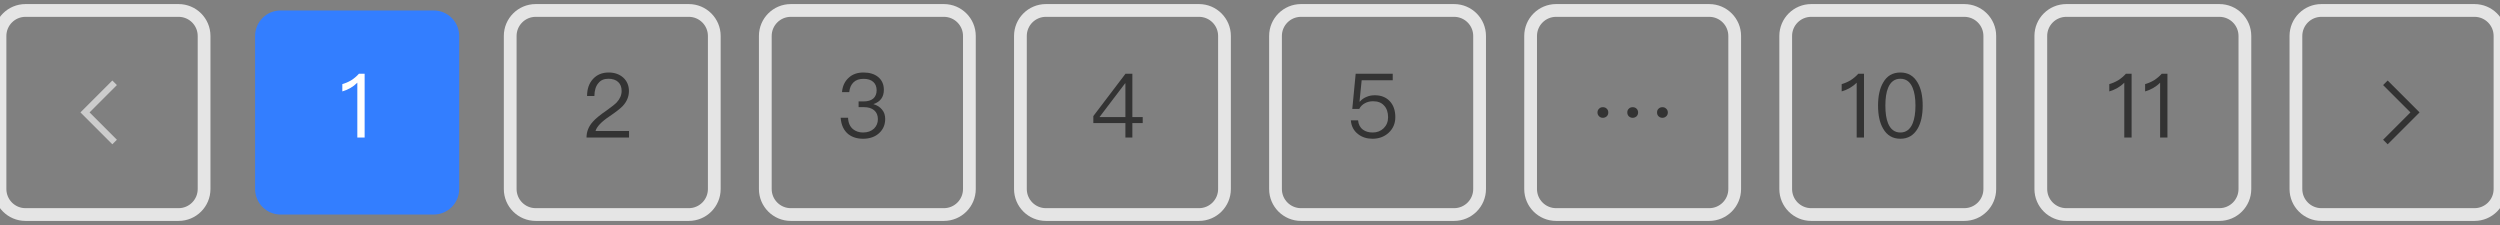 <svg width="200" height="18" viewBox="0 0 200 18" fill="none" xmlns="http://www.w3.org/2000/svg">
<rect x="0" y="0" width="200" height="18" fill="#808080" stroke="none"/>
<path d="M9.352 11.179L7.165 8.992L9.352 6.806L8.987 6.441L6.436 8.992L8.987 11.543L9.352 11.179Z" fill="#CCCCCC"/>
<path d="M2.041 1.347H14.286V0.326H2.041V1.347ZM15.816 2.877V15.122H16.837V2.877H15.816ZM14.286 16.653H2.041V17.673H14.286V16.653ZM0.51 15.122V2.877H-0.51V15.122H0.51ZM2.041 16.653C1.195 16.653 0.51 15.968 0.51 15.122H-0.51C-0.51 16.531 0.632 17.673 2.041 17.673V16.653ZM15.816 15.122C15.816 15.968 15.131 16.653 14.286 16.653V17.673C15.695 17.673 16.837 16.531 16.837 15.122H15.816ZM14.286 1.347C15.131 1.347 15.816 2.032 15.816 2.877H16.837C16.837 1.469 15.695 0.326 14.286 0.326V1.347ZM2.041 0.326C0.632 0.326 -0.51 1.469 -0.51 2.877H0.51C0.51 2.032 1.195 1.347 2.041 1.347V0.326Z" fill="#E5E5E5"/>
<path d="M20.408 2.877C20.408 1.75 21.322 0.837 22.449 0.837H34.694C35.821 0.837 36.735 1.75 36.735 2.877V15.122C36.735 16.25 35.821 17.163 34.694 17.163H22.449C21.322 17.163 20.408 16.25 20.408 15.122V2.877Z" fill="#337EFF"/>
<path d="M28.714 5.9C28.543 6.093 28.343 6.264 28.1 6.421C27.857 6.564 27.614 6.664 27.386 6.729V7.314C27.864 7.171 28.264 6.943 28.586 6.614V11H29.171V5.9H28.714Z" fill="white"/>
<path d="M48.694 5.8C48.179 5.8 47.758 5.971 47.444 6.314C47.13 6.65 46.965 7.107 46.965 7.679H47.551C47.558 7.229 47.665 6.886 47.865 6.657C48.051 6.414 48.322 6.3 48.672 6.3C49.001 6.3 49.265 6.386 49.451 6.557C49.637 6.729 49.73 6.964 49.73 7.279C49.73 7.607 49.594 7.914 49.337 8.193C49.201 8.336 48.937 8.543 48.537 8.829C47.994 9.2 47.63 9.507 47.429 9.736C47.087 10.114 46.922 10.536 46.922 11H50.322V10.479H47.644C47.737 10.136 48.108 9.743 48.758 9.307C49.287 8.95 49.637 8.671 49.815 8.486C50.144 8.129 50.315 7.729 50.315 7.286C50.315 6.843 50.158 6.479 49.858 6.207C49.551 5.936 49.165 5.8 48.694 5.8Z" fill="#333333"/>
<path d="M42.857 1.347H55.102V0.326H42.857V1.347ZM56.633 2.877V15.122H57.653V2.877H56.633ZM55.102 16.653H42.857V17.673H55.102V16.653ZM41.327 15.122V2.877H40.306V15.122H41.327ZM42.857 16.653C42.012 16.653 41.327 15.968 41.327 15.122H40.306C40.306 16.531 41.448 17.673 42.857 17.673V16.653ZM56.633 15.122C56.633 15.968 55.947 16.653 55.102 16.653V17.673C56.511 17.673 57.653 16.531 57.653 15.122H56.633ZM55.102 1.347C55.947 1.347 56.633 2.032 56.633 2.877H57.653C57.653 1.469 56.511 0.326 55.102 0.326V1.347ZM42.857 0.326C41.448 0.326 40.306 1.469 40.306 2.877H41.327C41.327 2.032 42.012 1.347 42.857 1.347V0.326Z" fill="#E5E5E5"/>
<path d="M69.081 5.8C68.595 5.8 68.202 5.936 67.902 6.214C67.588 6.493 67.402 6.879 67.359 7.371H67.938C67.973 7.029 68.088 6.764 68.288 6.579C68.481 6.393 68.745 6.307 69.088 6.307C69.416 6.307 69.681 6.386 69.866 6.557C70.038 6.714 70.131 6.936 70.131 7.221C70.131 7.507 70.038 7.729 69.859 7.886C69.681 8.036 69.423 8.114 69.081 8.114H68.688V8.571H69.102C69.459 8.571 69.731 8.65 69.931 8.821C70.131 8.993 70.231 9.229 70.231 9.536C70.231 9.836 70.123 10.086 69.923 10.286C69.702 10.493 69.409 10.6 69.045 10.6C68.723 10.6 68.459 10.507 68.245 10.336C67.995 10.129 67.859 9.821 67.845 9.421H67.252C67.295 9.993 67.495 10.429 67.859 10.729C68.166 10.971 68.559 11.1 69.045 11.1C69.573 11.1 70.002 10.95 70.331 10.65C70.652 10.357 70.816 9.979 70.816 9.514C70.816 9.214 70.731 8.964 70.559 8.764C70.402 8.564 70.173 8.421 69.873 8.329C70.431 8.143 70.709 7.757 70.709 7.186C70.709 6.757 70.559 6.421 70.266 6.171C69.966 5.921 69.566 5.8 69.081 5.8Z" fill="#333333"/>
<path d="M63.265 1.347H75.51V0.326H63.265V1.347ZM77.041 2.877V15.122H78.061V2.877H77.041ZM75.51 16.653H63.265V17.673H75.51V16.653ZM61.735 15.122V2.877H60.714V15.122H61.735ZM63.265 16.653C62.42 16.653 61.735 15.968 61.735 15.122H60.714C60.714 16.531 61.856 17.673 63.265 17.673V16.653ZM77.041 15.122C77.041 15.968 76.356 16.653 75.51 16.653V17.673C76.919 17.673 78.061 16.531 78.061 15.122H77.041ZM75.51 1.347C76.356 1.347 77.041 2.032 77.041 2.877H78.061C78.061 1.469 76.919 0.326 75.51 0.326V1.347ZM63.265 0.326C61.856 0.326 60.714 1.469 60.714 2.877H61.735C61.735 2.032 62.42 1.347 63.265 1.347V0.326Z" fill="#E5E5E5"/>
<path d="M90.039 5.9L87.467 9.286V9.843H90.032V11H90.589V9.843H91.417V9.364H90.589V5.9H90.039ZM90.01 6.664H90.032V9.364H87.96L90.01 6.664Z" fill="#333333"/>
<path d="M83.674 1.347H95.918V0.326H83.674V1.347ZM97.449 2.877V15.122H98.469V2.877H97.449ZM95.918 16.653H83.674V17.673H95.918V16.653ZM82.143 15.122V2.877H81.123V15.122H82.143ZM83.674 16.653C82.828 16.653 82.143 15.968 82.143 15.122H81.123C81.123 16.531 82.265 17.673 83.674 17.673V16.653ZM97.449 15.122C97.449 15.968 96.764 16.653 95.918 16.653V17.673C97.327 17.673 98.469 16.531 98.469 15.122H97.449ZM95.918 1.347C96.764 1.347 97.449 2.032 97.449 2.877H98.469C98.469 1.469 97.327 0.326 95.918 0.326V1.347ZM83.674 0.326C82.265 0.326 81.123 1.469 81.123 2.877H82.143C82.143 2.032 82.828 1.347 83.674 1.347V0.326Z" fill="#E5E5E5"/>
<path d="M108.454 5.9L108.183 8.714H108.74C108.84 8.514 108.997 8.357 109.197 8.257C109.39 8.15 109.604 8.1 109.847 8.1C110.218 8.1 110.511 8.207 110.718 8.436C110.933 8.657 111.047 8.971 111.047 9.379C111.047 9.736 110.926 10.029 110.697 10.257C110.461 10.486 110.168 10.6 109.811 10.6C109.497 10.6 109.233 10.521 109.033 10.371C108.804 10.2 108.676 9.95 108.647 9.629H108.068C108.104 10.093 108.297 10.464 108.654 10.736C108.968 10.979 109.354 11.1 109.804 11.1C110.304 11.1 110.733 10.943 111.076 10.636C111.44 10.307 111.626 9.886 111.626 9.371C111.626 8.821 111.468 8.393 111.168 8.079C110.868 7.771 110.476 7.621 109.99 7.621C109.754 7.621 109.54 7.657 109.34 7.743C109.118 7.829 108.933 7.957 108.79 8.129H108.761L108.933 6.421H111.418V5.9H108.454Z" fill="#333333"/>
<path d="M104.082 1.347H116.327V0.326H104.082V1.347ZM117.857 2.877V15.122H118.878V2.877H117.857ZM116.327 16.653H104.082V17.673H116.327V16.653ZM102.551 15.122V2.877H101.531V15.122H102.551ZM104.082 16.653C103.236 16.653 102.551 15.968 102.551 15.122H101.531C101.531 16.531 102.673 17.673 104.082 17.673V16.653ZM117.857 15.122C117.857 15.968 117.172 16.653 116.327 16.653V17.673C117.736 17.673 118.878 16.531 118.878 15.122H117.857ZM116.327 1.347C117.172 1.347 117.857 2.032 117.857 2.877H118.878C118.878 1.469 117.736 0.326 116.327 0.326V1.347ZM104.082 0.326C102.673 0.326 101.531 1.469 101.531 2.877H102.551C102.551 2.032 103.236 1.347 104.082 1.347V0.326Z" fill="#E5E5E5"/>
<path d="M128.227 8.575C128.105 8.575 128.005 8.611 127.927 8.696C127.841 8.775 127.798 8.875 127.798 8.996C127.798 9.118 127.841 9.218 127.927 9.304C128.005 9.382 128.105 9.425 128.227 9.425C128.348 9.425 128.455 9.382 128.541 9.304C128.62 9.225 128.663 9.125 128.663 8.996C128.663 8.875 128.62 8.775 128.541 8.696C128.455 8.611 128.355 8.575 128.227 8.575ZM130.613 8.575C130.491 8.575 130.391 8.611 130.305 8.696C130.22 8.775 130.184 8.875 130.184 8.996C130.184 9.118 130.22 9.218 130.305 9.304C130.391 9.382 130.491 9.425 130.613 9.425C130.734 9.425 130.841 9.382 130.927 9.304C131.005 9.225 131.048 9.125 131.048 8.996C131.048 8.875 131.005 8.775 130.927 8.696C130.841 8.611 130.734 8.575 130.613 8.575ZM132.991 8.575C132.87 8.575 132.77 8.611 132.684 8.696C132.598 8.775 132.563 8.875 132.563 8.996C132.563 9.118 132.598 9.218 132.684 9.304C132.77 9.382 132.87 9.425 132.991 9.425C133.113 9.425 133.213 9.382 133.298 9.304C133.384 9.225 133.427 9.125 133.427 8.996C133.427 8.875 133.384 8.775 133.298 8.696C133.213 8.611 133.113 8.575 132.991 8.575Z" fill="#333333"/>
<path d="M124.49 1.347H136.735V0.326H124.49V1.347ZM138.266 2.877V15.122H139.286V2.877H138.266ZM136.735 16.653H124.49V17.673H136.735V16.653ZM122.959 15.122V2.877H121.939V15.122H122.959ZM124.49 16.653C123.645 16.653 122.959 15.968 122.959 15.122H121.939C121.939 16.531 123.081 17.673 124.49 17.673V16.653ZM138.266 15.122C138.266 15.968 137.58 16.653 136.735 16.653V17.673C138.144 17.673 139.286 16.531 139.286 15.122H138.266ZM136.735 1.347C137.58 1.347 138.266 2.032 138.266 2.877H139.286C139.286 1.469 138.144 0.326 136.735 0.326V1.347ZM124.49 0.326C123.081 0.326 121.939 1.469 121.939 2.877H122.959C122.959 2.032 123.645 1.347 124.49 1.347V0.326Z" fill="#E5E5E5"/>
<path d="M148.663 5.9C148.491 6.093 148.291 6.264 148.049 6.421C147.806 6.564 147.563 6.664 147.334 6.729V7.314C147.813 7.171 148.213 6.943 148.534 6.614V11H149.12V5.9H148.663ZM152.03 5.8C151.415 5.8 150.958 6.064 150.651 6.607C150.38 7.064 150.244 7.679 150.244 8.45C150.244 9.221 150.38 9.836 150.651 10.293C150.958 10.829 151.415 11.1 152.03 11.1C152.637 11.1 153.094 10.829 153.408 10.293C153.68 9.836 153.815 9.221 153.815 8.45C153.815 7.679 153.68 7.064 153.408 6.607C153.094 6.064 152.637 5.8 152.03 5.8ZM152.03 6.3C152.487 6.3 152.815 6.543 153.015 7.036C153.158 7.379 153.237 7.85 153.237 8.45C153.237 9.043 153.158 9.514 153.015 9.864C152.815 10.35 152.487 10.6 152.03 10.6C151.573 10.6 151.244 10.35 151.044 9.864C150.901 9.514 150.83 9.043 150.83 8.45C150.83 7.85 150.901 7.379 151.044 7.036C151.244 6.543 151.573 6.3 152.03 6.3Z" fill="#333333"/>
<path d="M144.898 1.347H157.143V0.326H144.898V1.347ZM158.673 2.877V15.122H159.694V2.877H158.673ZM157.143 16.653H144.898V17.673H157.143V16.653ZM143.367 15.122V2.877H142.347V15.122H143.367ZM144.898 16.653C144.052 16.653 143.367 15.968 143.367 15.122H142.347C142.347 16.531 143.489 17.673 144.898 17.673V16.653ZM158.673 15.122C158.673 15.968 157.988 16.653 157.143 16.653V17.673C158.552 17.673 159.694 16.531 159.694 15.122H158.673ZM157.143 1.347C157.988 1.347 158.673 2.032 158.673 2.877H159.694C159.694 1.469 158.552 0.326 157.143 0.326V1.347ZM144.898 0.326C143.489 0.326 142.347 1.469 142.347 2.877H143.367C143.367 2.032 144.052 1.347 144.898 1.347V0.326Z" fill="#E5E5E5"/>
<path d="M170.071 5.9C169.9 6.093 169.7 6.264 169.457 6.421C169.214 6.564 168.971 6.664 168.743 6.729V7.314C169.221 7.171 169.621 6.943 169.943 6.614V11H170.528V5.9H170.071ZM172.938 5.9C172.767 6.093 172.567 6.264 172.324 6.421C172.081 6.564 171.838 6.664 171.609 6.729V7.314C172.088 7.171 172.488 6.943 172.809 6.614V11H173.395V5.9H172.938Z" fill="#333333"/>
<path d="M165.306 1.347H177.551V0.326H165.306V1.347ZM179.081 2.877V15.122H180.102V2.877H179.081ZM177.551 16.653H165.306V17.673H177.551V16.653ZM163.775 15.122V2.877H162.755V15.122H163.775ZM165.306 16.653C164.461 16.653 163.775 15.968 163.775 15.122H162.755C162.755 16.531 163.897 17.673 165.306 17.673V16.653ZM179.081 15.122C179.081 15.968 178.396 16.653 177.551 16.653V17.673C178.96 17.673 180.102 16.531 180.102 15.122H179.081ZM177.551 1.347C178.396 1.347 179.081 2.032 179.081 2.877H180.102C180.102 1.469 178.96 0.326 177.551 0.326V1.347ZM165.306 0.326C163.897 0.326 162.755 1.469 162.755 2.877H163.775C163.775 2.032 164.461 1.347 165.306 1.347V0.326Z" fill="#E5E5E5"/>
<path d="M190.648 11.179L192.835 8.992L190.648 6.806L191.013 6.441L193.564 8.992L191.013 11.543L190.648 11.179Z" fill="#333333"/>
<path d="M197.959 1.347H185.714V0.326H197.959V1.347ZM184.184 2.877V15.122H183.163V2.877H184.184ZM185.714 16.653H197.959V17.673H185.714V16.653ZM199.49 15.122V2.877H200.51V15.122H199.49ZM197.959 16.653C198.805 16.653 199.49 15.968 199.49 15.122H200.51C200.51 16.531 199.368 17.673 197.959 17.673V16.653ZM184.184 15.122C184.184 15.968 184.869 16.653 185.714 16.653V17.673C184.305 17.673 183.163 16.531 183.163 15.122H184.184ZM185.714 1.347C184.869 1.347 184.184 2.032 184.184 2.877H183.163C183.163 1.469 184.305 0.326 185.714 0.326V1.347ZM197.959 0.326C199.368 0.326 200.51 1.469 200.51 2.877H199.49C199.49 2.032 198.805 1.347 197.959 1.347V0.326Z" fill="#E5E5E5"/>
</svg>
